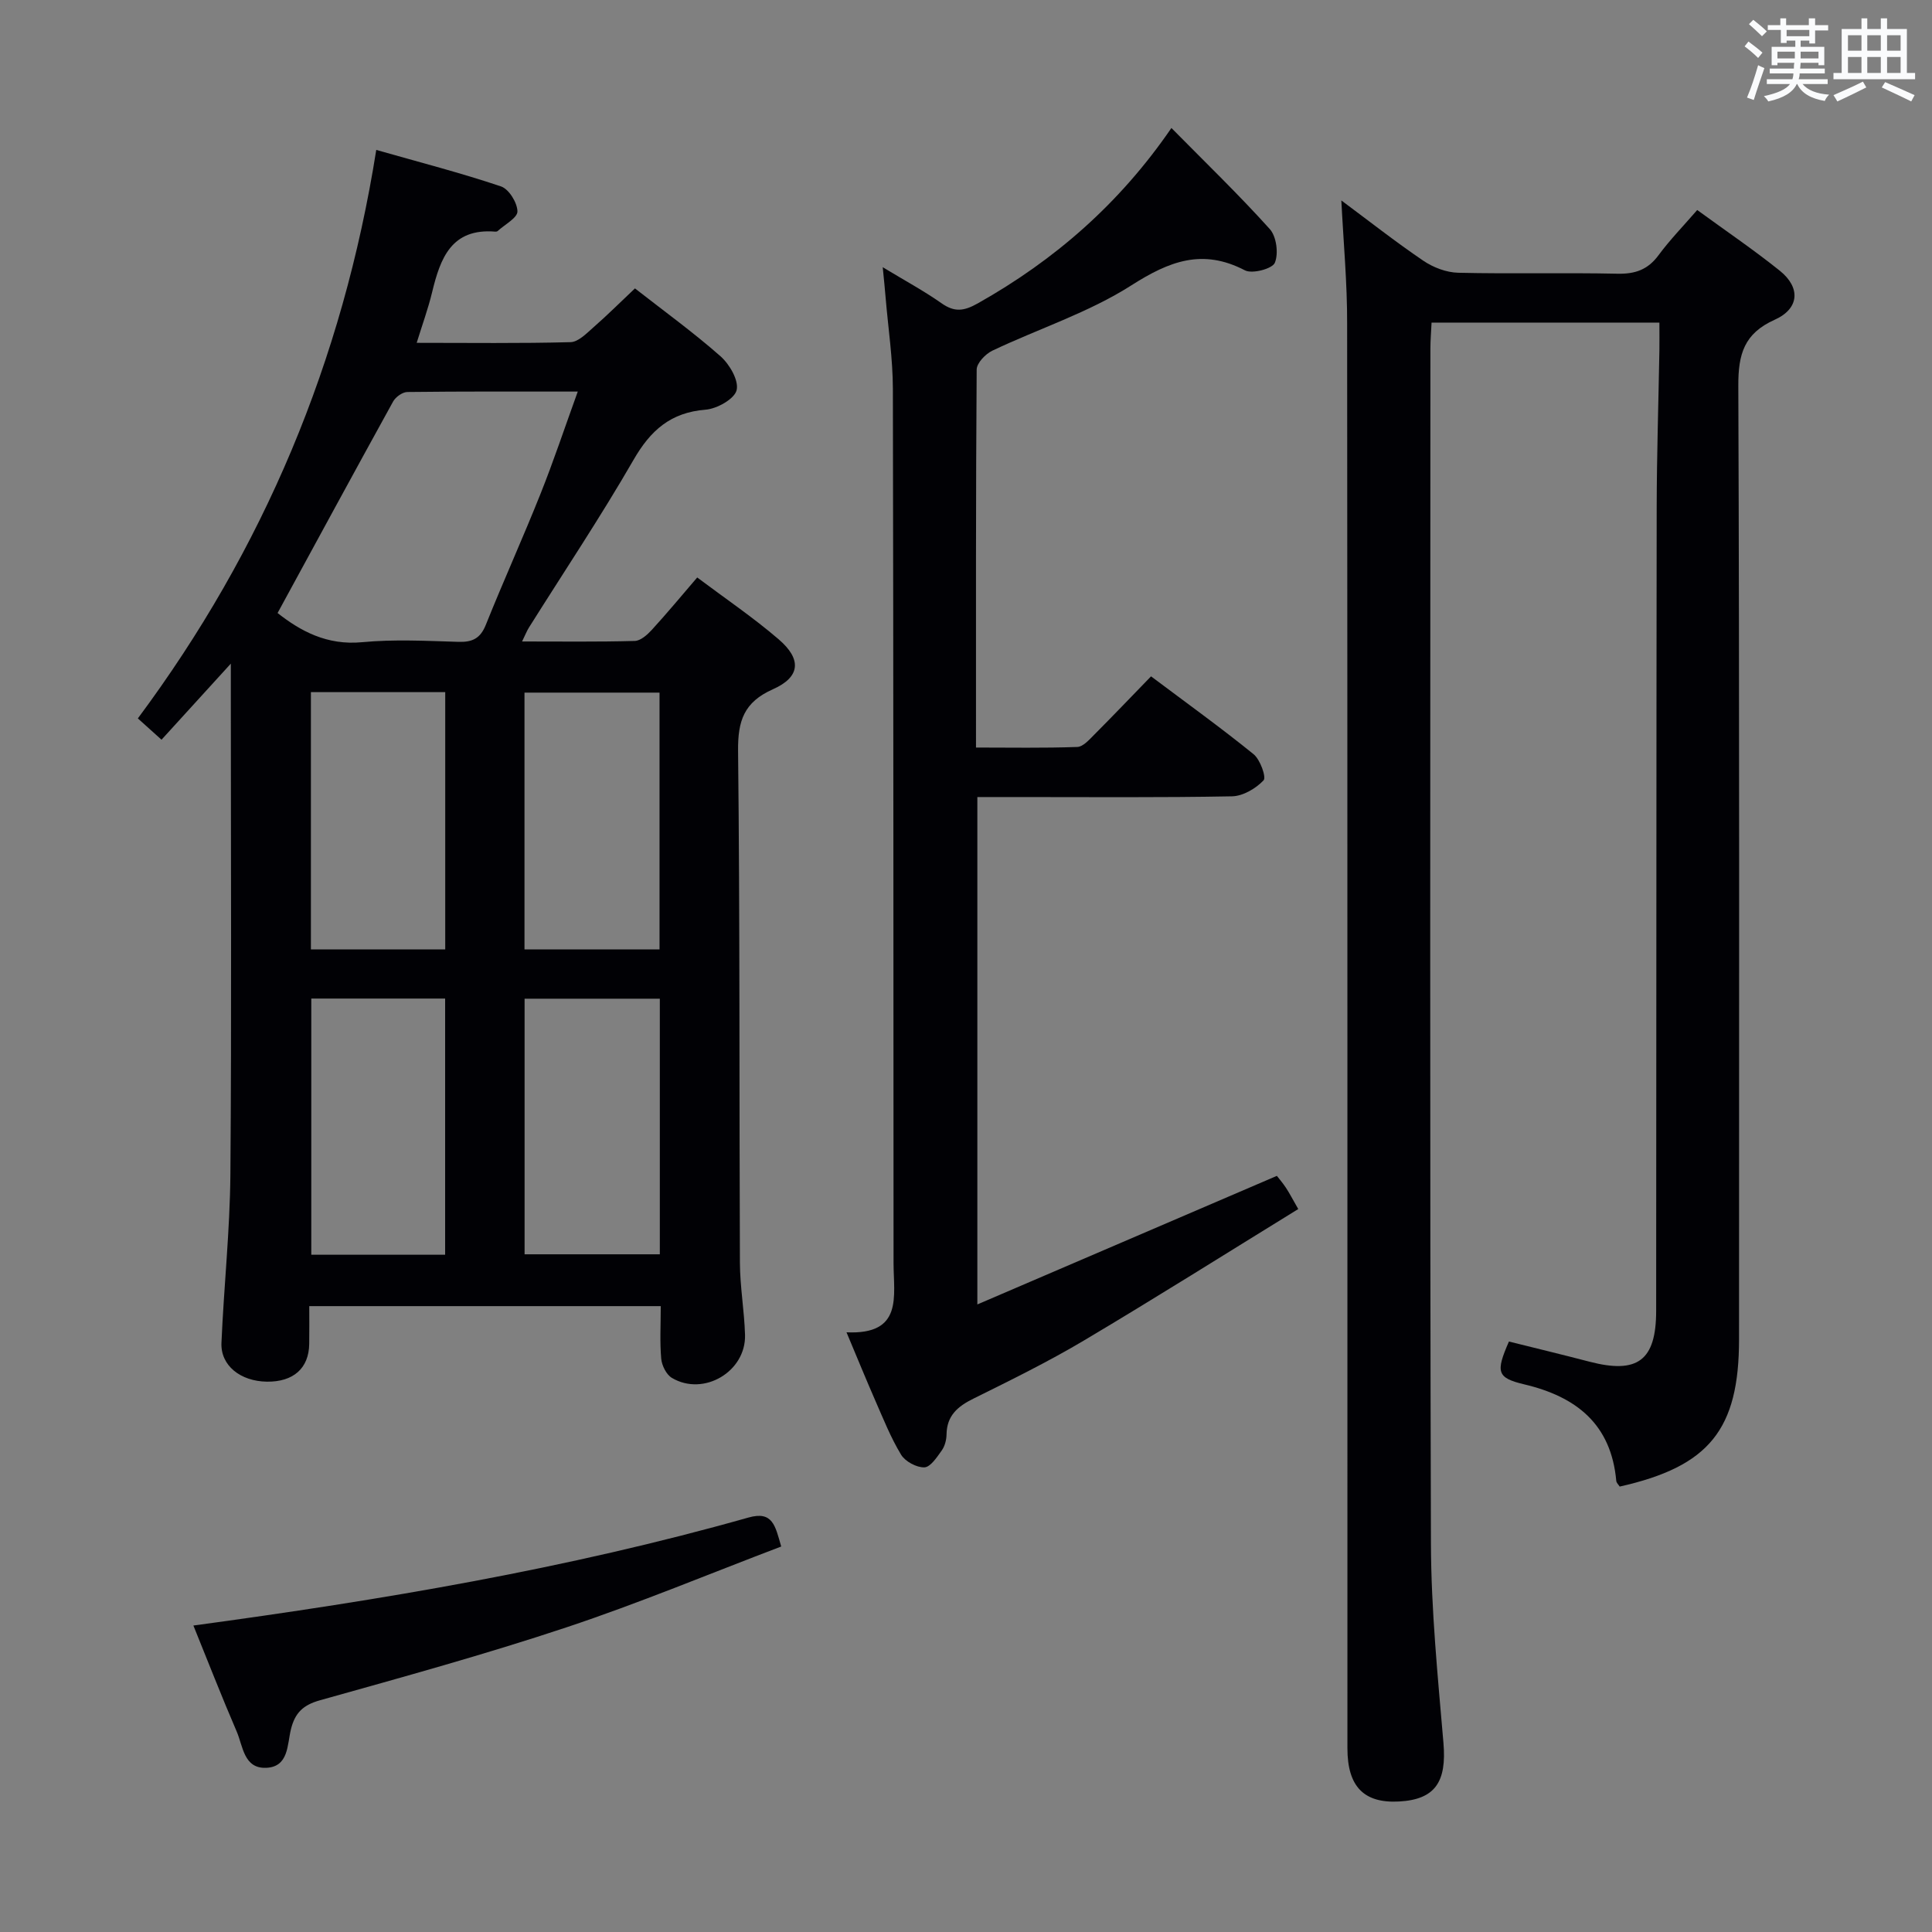 <svg enable-background="new 0 0 400 400" viewBox="0 0 400 400" xmlns="http://www.w3.org/2000/svg"><rect x="0" y="0" width="400" height="400" fill="#808080" stroke="none"/><g fill="#010105"><path d="m77.9 31.04c9.14 2.6 17.59 4.78 25.84 7.56 1.62.55 3.36 3.36 3.39 5.16.03 1.33-2.62 2.72-4.09 4.07-.11.1-.32.14-.48.13-9.12-.76-11.4 5.52-13.1 12.56-.81 3.36-2 6.62-3.19 10.46 10.94 0 21.4.14 31.85-.14 1.63-.04 3.34-1.84 4.78-3.1 2.87-2.51 5.57-5.21 8.56-8.03 6.05 4.73 12.12 9.12 17.71 14.05 1.88 1.66 3.83 5.02 3.34 7.02-.44 1.82-4.06 3.85-6.42 4.04-7.24.57-11.41 4.28-14.93 10.4-6.81 11.81-14.4 23.16-21.65 34.71-.42.66-.7 1.41-1.42 2.88 8.18 0 15.76.1 23.33-.11 1.21-.03 2.59-1.27 3.52-2.28 3.13-3.42 6.09-6.99 9.41-10.86 5.81 4.36 11.59 8.27 16.85 12.79 4.83 4.14 4.52 7.82-1.17 10.35-5.98 2.66-7.28 6.5-7.22 12.73.39 35.33.23 70.66.38 105.99.02 4.98.91 9.94 1.06 14.93.23 7.62-8.57 12.83-15.14 8.93-1.15-.68-2.08-2.56-2.21-3.96-.31-3.47-.1-6.98-.1-10.9-24.12 0-48.15 0-72.77 0 0 2.61.03 5.22-.01 7.83-.07 5.03-3.27 7.87-8.74 7.81-5.51-.07-9.64-3.35-9.43-8.05.5-11.63 1.75-23.24 1.85-34.86.26-33 .09-66 .09-99 0-1.81 0-3.62 0-6.75-5.24 5.75-9.7 10.65-14.35 15.75-1.59-1.43-3.05-2.74-4.9-4.41 26.02-34.98 42.42-73.94 49.36-117.7zm-20.43 95.88c4.71 3.71 10.21 6.74 17.51 6.04 6.6-.63 13.32-.27 19.98-.07 2.88.08 4.51-.74 5.63-3.54 3.65-9.1 7.7-18.03 11.33-27.14 2.68-6.71 4.97-13.59 7.7-21.14-12.36 0-23.82-.05-35.28.09-1.01.01-2.43 1.03-2.95 1.97-7.93 14.37-15.76 28.81-23.92 43.79zm79.08 69.65c0-18.17 0-35.75 0-53.17-9.62 0-18.85 0-27.96 0v53.17zm-44.37-.01c0-17.92 0-35.61 0-53.26-9.51 0-18.6 0-27.81 0v53.26zm44.43 63.13c0-17.99 0-35.38 0-52.92-9.55 0-18.78 0-28 0v52.92zm-44.45.09c0-17.95 0-35.46 0-53.04-9.51 0-18.59 0-27.71 0v53.04z"/><path d="m277.71 41.5c5.58 4.14 11.15 8.53 17 12.5 2.04 1.38 4.75 2.41 7.18 2.47 10.99.26 21.99-.04 32.98.2 3.67.08 6.3-.83 8.51-3.83 2.35-3.18 5.14-6.05 8.01-9.36 5.92 4.32 11.69 8.23 17.11 12.58 4.33 3.48 4.06 7.84-1.07 10.14-6.34 2.85-7.55 7.12-7.53 13.64.25 65.81.15 131.62.15 197.43 0 18.7-6.16 26.34-24.71 30.51-.23-.38-.67-.76-.71-1.19-1.06-11.71-8.23-17.41-19.04-19.97-5.69-1.35-5.95-2.54-3.18-8.87 5.5 1.37 11.1 2.72 16.66 4.17 9.96 2.6 13.81-.23 13.82-10.49.05-55.48.03-110.96.11-166.44.02-10.81.37-21.63.56-32.44.03-1.8 0-3.59 0-5.76-15.89 0-31.28 0-47.17 0-.08 1.85-.24 3.6-.24 5.36-.01 82.47-.13 164.94.11 247.41.04 13.77 1.42 27.55 2.59 41.29.69 8.07-1.71 11.72-9.19 12.13-7.26.4-10.69-3.08-10.69-11-.01-98.3.02-196.6-.06-294.9.03-8.42-.76-16.85-1.2-25.58z"/><path d="m182.76 55.32c4.62 2.8 8.54 4.91 12.15 7.45 2.69 1.9 4.64 1.67 7.53.04 15.92-8.96 29.34-20.63 40.09-36.31 7.02 7.12 13.95 13.8 20.37 20.93 1.38 1.53 1.84 5.07 1.04 6.98-.52 1.24-4.68 2.35-6.19 1.56-8.77-4.56-15.61-1.93-23.5 3.1-8.86 5.66-19.2 8.97-28.79 13.53-1.43.68-3.24 2.57-3.25 3.92-.19 25.82-.14 51.64-.14 78.25 7.14 0 14.06.13 20.97-.12 1.21-.04 2.48-1.51 3.51-2.54 3.88-3.89 7.67-7.87 11.76-12.08 7.3 5.48 14.43 10.61 21.23 16.12 1.37 1.11 2.67 4.77 2.07 5.41-1.6 1.69-4.26 3.26-6.52 3.31-14.82.28-29.66.15-44.49.15-2.64 0-5.27 0-8.25 0v105.05c20.8-8.93 41.16-17.67 62.01-26.62.33.43 1.17 1.39 1.87 2.45.72 1.08 1.31 2.25 2.56 4.42-14.86 9.15-29.47 18.36-44.31 27.18-7.42 4.41-15.21 8.24-22.96 12.08-3.26 1.61-5.5 3.53-5.55 7.42-.02 1.12-.35 2.41-.99 3.3-.99 1.39-2.34 3.46-3.6 3.5-1.62.05-3.96-1.21-4.82-2.62-2.14-3.53-3.68-7.43-5.35-11.23-1.92-4.39-3.73-8.83-5.95-14.11 11.78.54 9.74-7.48 9.74-14.35-.04-60.32-.01-120.64-.14-180.96-.01-6.29-.97-12.58-1.5-18.88-.14-1.78-.33-3.54-.6-6.33z"/><path d="m40.04 336.55c39-5.28 77.37-11.74 114.92-22.36 5.03-1.42 5.54 1.69 6.78 6-14.83 5.63-29.48 11.75-44.51 16.75-16.8 5.59-33.91 10.3-50.97 15.08-3.51.98-5.19 2.6-6.03 6.03-.78 3.15-.43 7.79-5.16 7.96-4.59.16-4.76-4.47-6.05-7.48-3.14-7.28-6.01-14.67-8.98-21.98z"/></g><path d="m361.2 9.6.8-1c.9.7 1.9 1.4 2.9 2.3l-.9 1.1c-1-1-2-1.8-2.8-2.4zm.5 10.6c.9-2.1 1.6-4.3 2.3-6.7.4.2.8.4 1.3.6-.7 2.1-1.5 4.3-2.2 6.6zm.4-15.2.9-.9c1 .8 2 1.6 2.8 2.4l-1 1c-.9-.9-1.8-1.7-2.7-2.5zm12.5-1.2h1.2v1.4h2.7v1.1h-2.7v2.7h-1.2v-.6h-1.8v1.3h4.9v3.8h-1.2v-.5h-3.7c0 .4-.1.9-.1 1.2h5.1v1h-5.2c0 .5-.1.9-.2 1.2h6v1h-5.2c1.1 1.3 2.9 2 5.5 2.2-.4.4-.7.8-.9 1.3-2.9-.5-4.8-1.6-5.7-3.5h-.1c-.8 1.7-2.7 2.9-5.9 3.6-.2-.4-.6-.8-.9-1.1 2.8-.6 4.6-1.4 5.4-2.5h-4.8v-1h5.3c.1-.3.2-.7.2-1.2h-4.9v-1h5c0-.4 0-.8.1-1.2h-3.5v.5h-1.2v-3.8h4.9v-1.3h-1.8v.5h-1.2v-2.7h-2.7v-1h2.6v-1.4h1.2v1.4h4.7v-1.4zm-6.6 8.3h3.6c0-.4 0-.9 0-1.4h-3.6zm1.9-4.6h4.7v-1.3h-4.7zm6.6 3.2h-3.7v1.4h3.7z" fill="#fafbfc"/><path d="m385.3 3.8h1.3v2.2h2.8v-2.2h1.3v2.2h4.1v9.1h1.7v1.3h-16.9v-1.3h1.7v-9.1h4.1v-2.2zm.4 13.1.7 1.2c-1.8.9-3.8 1.9-6 2.9-.2-.4-.5-.8-.8-1.3 2.3-1 4.3-1.9 6.1-2.8zm-3.1-6.4h2.8v-3.2h-2.8zm0 4.6h2.8v-3.3h-2.8zm4-4.6h2.8v-3.2h-2.8zm0 4.6h2.8v-3.3h-2.8zm3.7 1.9c2.1.9 4.1 1.8 6.1 2.7l-.7 1.3c-2.2-1.1-4.2-2-6.1-2.9zm3.2-9.7h-2.8v3.2h2.8zm-2.8 7.8h2.8v-3.3h-2.8z" fill="#fafbfc"/></svg>